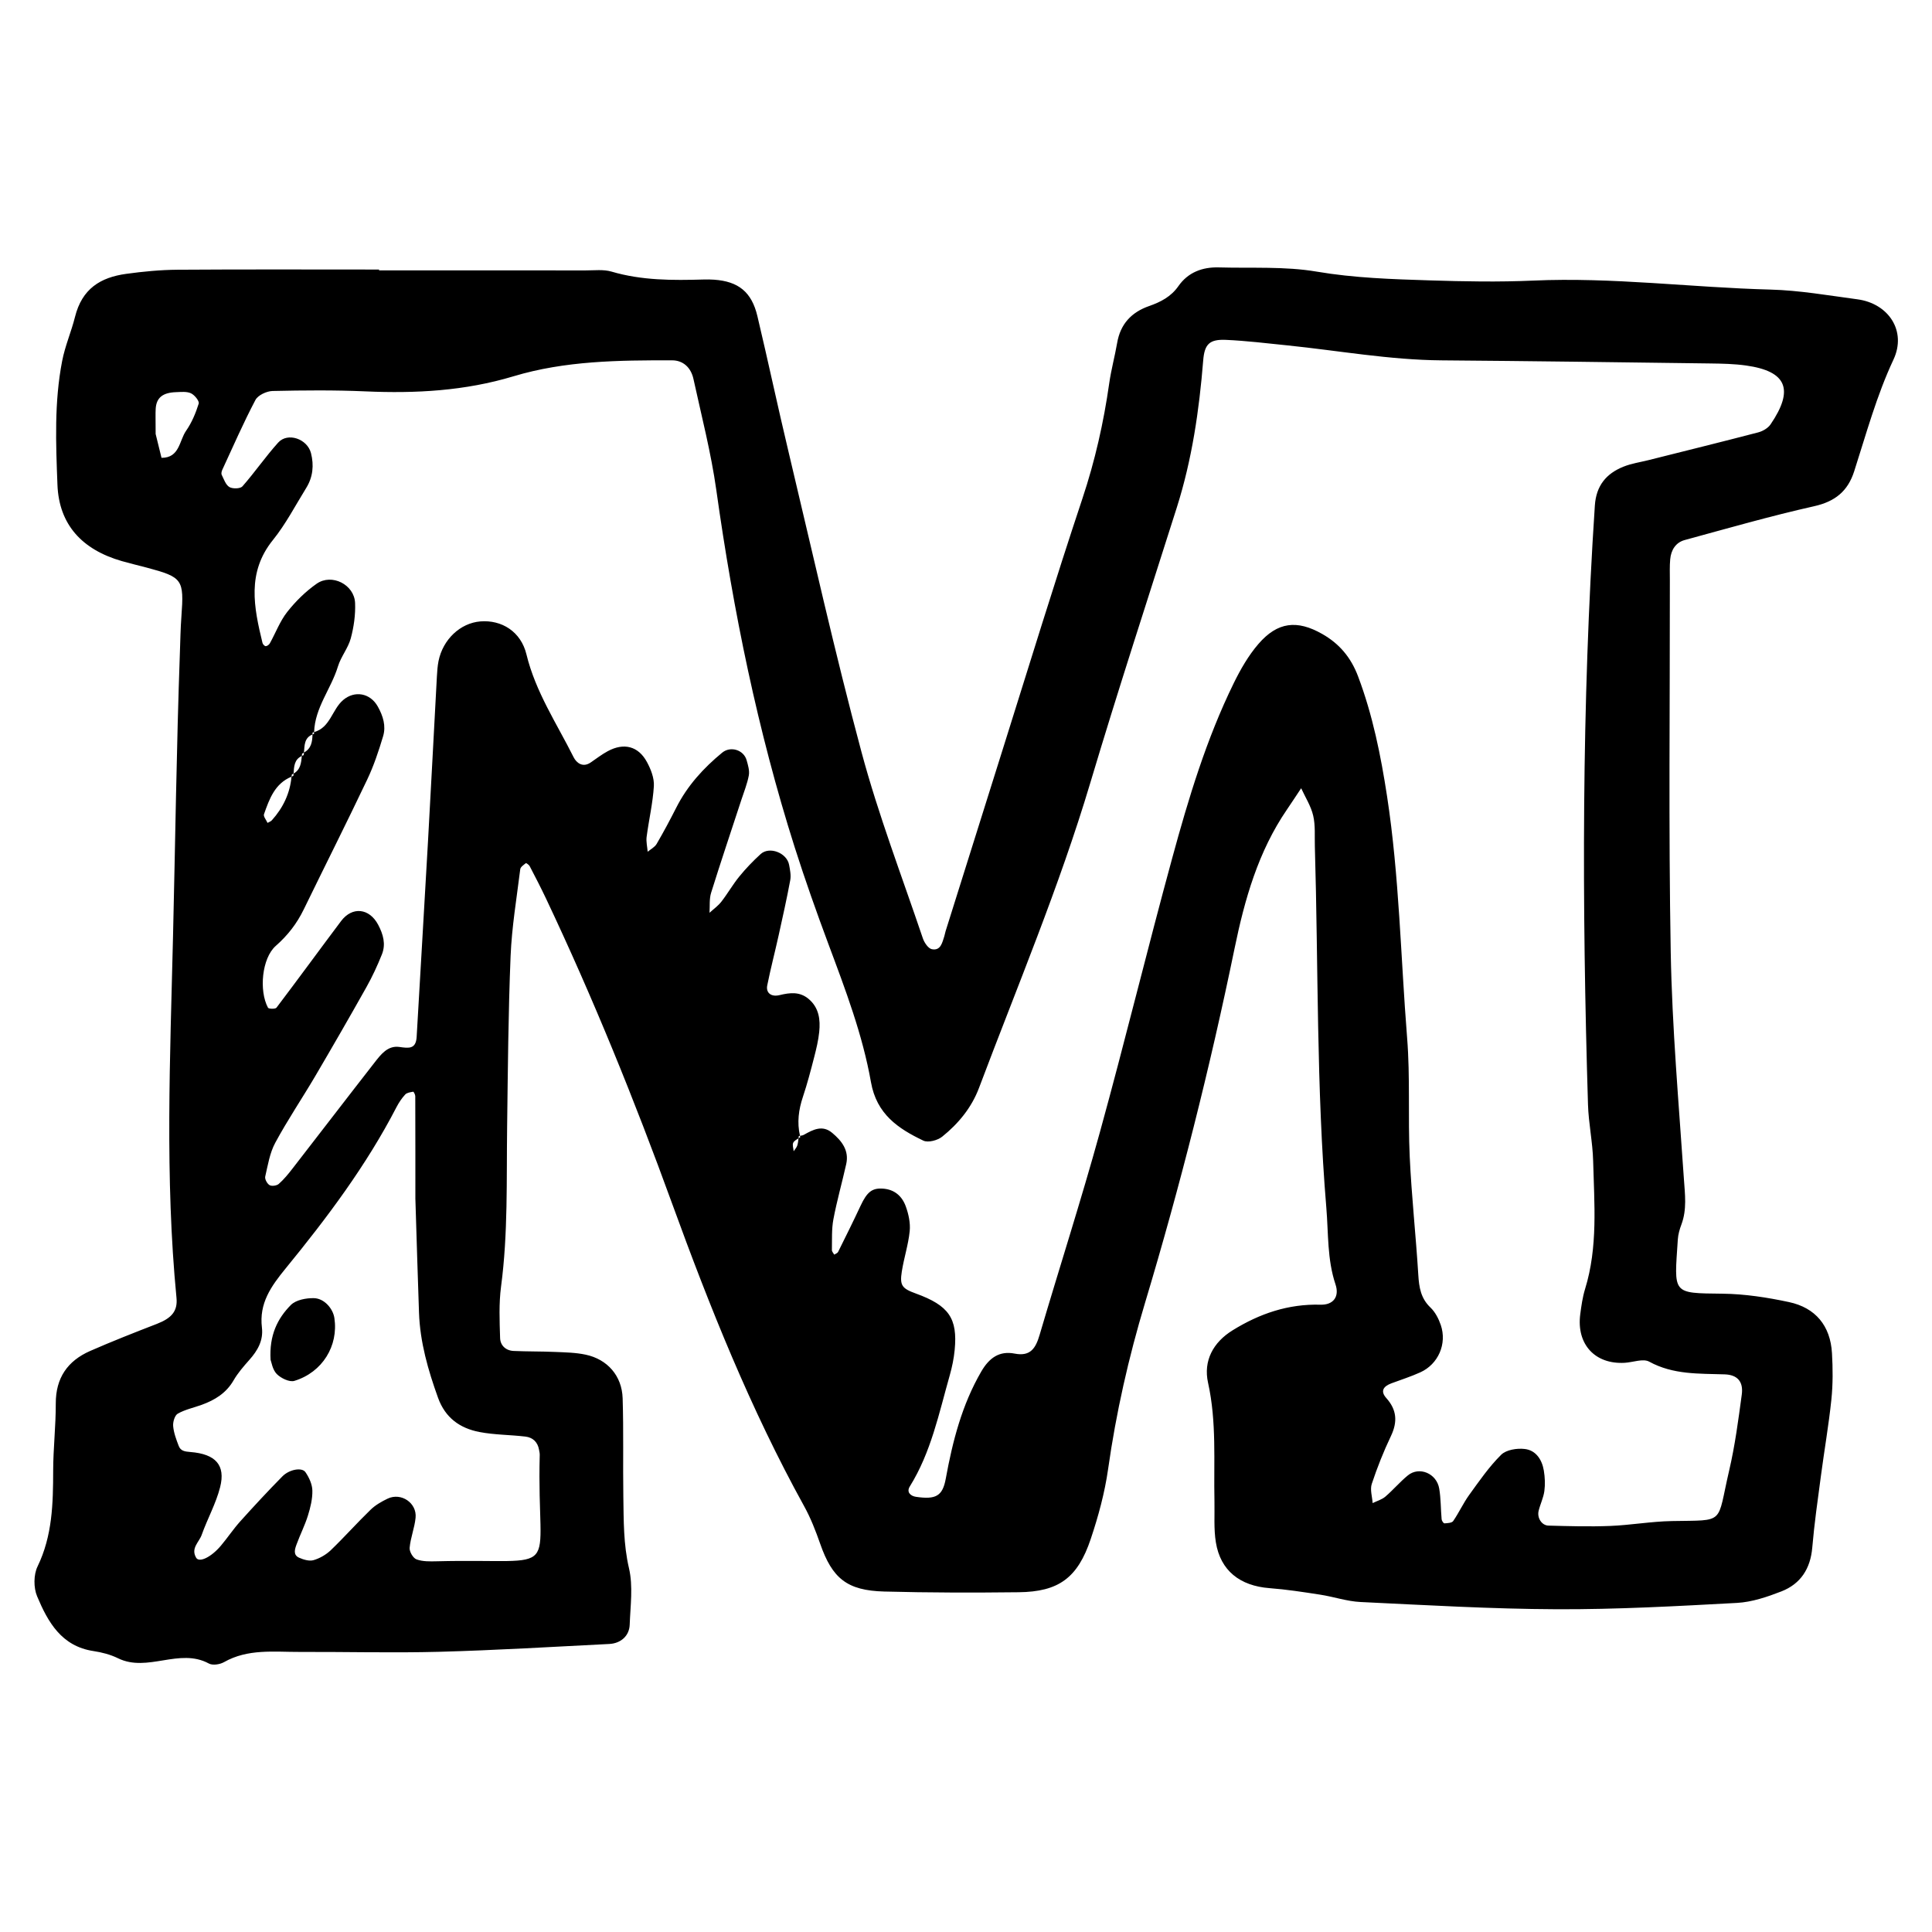 <?xml version="1.0" encoding="utf-8"?>
<!-- Generator: Adobe Illustrator 16.0.0, SVG Export Plug-In . SVG Version: 6.00 Build 0)  -->
<!DOCTYPE svg PUBLIC "-//W3C//DTD SVG 1.1//EN" "http://www.w3.org/Graphics/SVG/1.1/DTD/svg11.dtd">
<svg version="1.1" id="Layer_1" xmlns="http://www.w3.org/2000/svg" xmlns:xlink="http://www.w3.org/1999/xlink" x="0px" y="0px"
	 width="120px" height="120px" viewBox="0 0 120 120" style="enable-background:new 0 0 120 120;" xml:space="preserve">
<g id="medium">
	<g>
		<path style="fill-rule:evenodd;clip-rule:evenodd;" d="M115.361,18.59c-1.797-0.239-3.598-0.557-5.402-0.604
			c-4.914-0.127-9.805-0.779-14.734-0.558c-2.135,0.095-4.281,0.055-6.419-0.013c-2.346-0.074-4.683-0.147-7.023-0.544
			c-1.983-0.337-4.048-0.204-6.077-0.262c-1.02-0.029-1.912,0.302-2.512,1.16c-0.457,0.657-1.101,0.988-1.815,1.238
			c-1.104,0.384-1.79,1.119-1.991,2.294c-0.145,0.838-0.372,1.664-0.492,2.505c-0.346,2.436-0.883,4.812-1.664,7.157
			c-1.722,5.166-3.311,10.376-4.947,15.569c-1.189,3.768-2.37,7.538-3.553,11.307c-0.032,0.103-0.046,0.21-0.079,0.312
			c-0.13,0.397-0.222,0.912-0.772,0.805c-0.228-0.044-0.473-0.411-0.563-0.681c-1.298-3.844-2.756-7.646-3.807-11.557
			c-1.659-6.181-3.052-12.434-4.535-18.661c-0.669-2.803-1.267-5.622-1.933-8.424c-0.357-1.503-1.183-2.157-2.692-2.262
			c-0.214-0.015-0.429-0.017-0.642-0.011c-1.928,0.056-3.845,0.064-5.727-0.491c-0.498-0.146-1.063-0.073-1.598-0.074
			c-4.279-0.004-8.56-0.002-12.84-0.002v-0.052c-4.172,0-8.347-0.017-12.52,0.012c-1.062,0.008-2.131,0.111-3.186,0.256
			c-1.6,0.221-2.743,0.92-3.181,2.679c-0.226,0.91-0.614,1.786-0.798,2.74c-0.494,2.551-0.389,5.122-0.291,7.678
			c0.094,2.482,1.531,4.036,4.002,4.745c0.514,0.147,1.033,0.269,1.55,0.406c2.229,0.596,2.315,0.729,2.147,3.037
			c-0.056,0.746-0.066,1.496-0.094,2.244c-0.21,5.877-0.286,11.759-0.427,17.635c-0.178,7.473-0.51,14.969,0.216,22.441
			c0.08,0.824-0.307,1.26-1.215,1.613c-1.393,0.539-2.783,1.085-4.149,1.684c-1.401,0.615-2.14,1.676-2.134,3.266
			c0.004,1.389-0.158,2.777-0.162,4.168c-0.004,2.041-0.045,4.045-0.971,5.953c-0.248,0.511-0.25,1.318-0.027,1.85
			c0.67,1.596,1.512,3.103,3.5,3.402c0.521,0.078,1.056,0.217,1.525,0.447c1.839,0.902,3.808-0.67,5.645,0.328
			c0.233,0.127,0.68,0.059,0.934-0.084c1.49-0.848,3.111-0.631,4.703-0.637c2.891-0.01,5.781,0.068,8.668-0.008
			c3.522-0.096,7.043-0.307,10.562-0.486c0.727-0.037,1.244-0.508,1.27-1.194c0.043-1.173,0.217-2.396-0.044-3.511
			c-0.348-1.49-0.327-2.968-0.351-4.457c-0.031-2.033,0.021-4.067-0.043-6.098c-0.043-1.396-0.945-2.422-2.297-2.709
			c-0.621-0.133-1.271-0.143-1.911-0.17c-0.854-0.037-1.711-0.023-2.565-0.061c-0.487-0.022-0.824-0.346-0.838-0.799
			c-0.033-1.066-0.08-2.15,0.059-3.201c0.438-3.301,0.332-6.615,0.377-9.926c0.045-3.531,0.072-7.063,0.215-10.591
			c0.074-1.807,0.377-3.605,0.6-5.404c0.018-0.142,0.215-0.27,0.35-0.378c0.02-0.015,0.192,0.102,0.236,0.187
			c0.346,0.664,0.691,1.328,1.011,2.005c2.928,6.186,5.499,12.524,7.835,18.952c2.341,6.438,4.878,12.777,8.195,18.787
			c0.41,0.74,0.723,1.543,1.003,2.346c0.749,2.145,1.659,2.904,3.978,2.965c2.779,0.074,5.564,0.076,8.346,0.044
			c2.484-0.028,3.668-0.882,4.481-3.312c0.473-1.411,0.87-2.871,1.078-4.34c0.495-3.5,1.272-6.924,2.288-10.305
			c2.182-7.26,4.036-14.604,5.566-22.03c0.627-3.048,1.468-6.019,3.256-8.63c0.299-0.437,0.586-0.881,0.881-1.321
			c0.258,0.565,0.609,1.107,0.746,1.699c0.144,0.614,0.085,1.276,0.104,1.918c0.22,7.48,0.09,14.972,0.713,22.44
			c0.134,1.595,0.047,3.202,0.569,4.759c0.256,0.762-0.132,1.285-0.932,1.262c-2.004-0.055-3.785,0.555-5.457,1.59
			c-1.22,0.754-1.826,1.904-1.527,3.258c0.542,2.443,0.345,4.898,0.398,7.352c0.018,0.855-0.049,1.726,0.088,2.562
			c0.285,1.756,1.492,2.702,3.332,2.844c1.053,0.08,2.1,0.242,3.145,0.404c0.842,0.129,1.67,0.418,2.512,0.457
			c4.057,0.193,8.115,0.433,12.174,0.449c3.732,0.016,7.47-0.191,11.199-0.393c0.936-0.051,1.884-0.373,2.768-0.717
			c1.192-0.467,1.801-1.41,1.913-2.719c0.127-1.486,0.339-2.965,0.536-4.443c0.209-1.586,0.486-3.164,0.651-4.754
			c0.099-0.953,0.093-1.926,0.037-2.885c-0.098-1.698-1.025-2.818-2.673-3.168c-1.35-0.289-2.74-0.504-4.115-0.52
			c-3.188-0.037-3.008,0.043-2.787-3.363c0.02-0.314,0.111-0.637,0.223-0.934c0.352-0.938,0.22-1.877,0.154-2.846
			c-0.318-4.689-0.732-9.379-0.817-14.074c-0.138-7.703-0.048-15.409-0.054-23.113c0-0.428-0.018-0.858,0.021-1.283
			c0.051-0.572,0.336-1.044,0.901-1.198c2.672-0.728,5.337-1.494,8.036-2.1c1.304-0.291,2.094-0.932,2.49-2.167
			c0.752-2.334,1.389-4.695,2.441-6.941C118.439,20.561,117.302,18.847,115.361,18.59z M10.032,28.436
			c-0.17-0.69-0.339-1.378-0.365-1.483c0-0.931-0.015-1.245,0.003-1.557c0.039-0.689,0.427-1.011,1.268-1.039
			c0.311-0.01,0.662-0.052,0.925,0.072c0.224,0.104,0.528,0.482,0.479,0.64c-0.183,0.587-0.431,1.18-0.78,1.682
			C11.129,27.369,11.158,28.443,10.032,28.436z M32.637,89.229c0.453,0.055,0.76,0.337,0.842,0.812
			c0.018,0.105,0.047,0.213,0.045,0.317c-0.21,7.854,1.664,6.412-6.391,6.616c-0.424,0.01-0.879,0.023-1.264-0.119
			c-0.211-0.076-0.448-0.482-0.426-0.719c0.056-0.627,0.307-1.236,0.369-1.863c0.093-0.924-0.9-1.59-1.738-1.189
			c-0.377,0.182-0.76,0.4-1.057,0.689c-0.843,0.816-1.623,1.697-2.469,2.51c-0.293,0.281-0.687,0.508-1.074,0.621
			c-0.265,0.077-0.621-0.031-0.896-0.152c-0.391-0.172-0.264-0.539-0.157-0.83c0.22-0.602,0.515-1.178,0.704-1.787
			c0.157-0.502,0.289-1.041,0.276-1.559c-0.009-0.387-0.204-0.811-0.431-1.139c-0.216-0.311-0.998-0.174-1.43,0.263
			c-0.897,0.909-1.766,1.849-2.621,2.798c-0.428,0.477-0.783,1.014-1.196,1.504c-0.615,0.73-1.353,1.074-1.54,0.752
			c-0.348-0.592,0.184-0.967,0.344-1.42c0.354-0.998,0.888-1.947,1.146-2.967c0.345-1.363-0.275-2.055-1.847-2.18
			c-0.355-0.028-0.607-0.066-0.727-0.381c-0.152-0.396-0.308-0.811-0.344-1.228c-0.023-0.257,0.098-0.667,0.287-0.774
			c0.453-0.256,0.986-0.367,1.483-0.547c0.819-0.297,1.524-0.727,1.983-1.521c0.264-0.457,0.621-0.867,0.975-1.266
			c0.516-0.579,0.881-1.203,0.785-2.012c-0.18-1.504,0.553-2.547,1.482-3.684c2.566-3.137,5.004-6.385,6.877-10.008
			c0.146-0.281,0.328-0.555,0.542-0.785c0.107-0.115,0.323-0.142,0.497-0.173c0.025-0.005,0.127,0.179,0.127,0.276
			c0.008,2.348,0.006,4.697,0.006,6.354c0.089,2.827,0.15,4.964,0.226,7.099c0.065,1.832,0.563,3.563,1.181,5.279
			c0.451,1.253,1.363,1.896,2.574,2.129C30.717,89.125,31.688,89.115,32.637,89.229z M109.974,26.357
			c-0.159,0.235-0.483,0.424-0.768,0.499c-2.269,0.593-4.546,1.153-6.821,1.725c-0.518,0.129-1.059,0.207-1.549,0.405
			c-1.072,0.43-1.695,1.181-1.777,2.414c-0.822,12.394-0.803,24.796-0.426,37.201c0.035,1.172,0.29,2.336,0.32,3.508
			c0.067,2.662,0.305,5.342-0.502,7.955c-0.156,0.508-0.231,1.045-0.3,1.574c-0.239,1.86,0.919,3.115,2.764,3.008
			c0.513-0.029,1.14-0.279,1.518-0.072c1.495,0.82,3.093,0.736,4.692,0.79c0.783,0.026,1.168,0.446,1.06,1.252
			c-0.214,1.584-0.422,3.177-0.786,4.731c-0.789,3.369-0.184,3.064-3.562,3.129c-1.277,0.023-2.549,0.252-3.828,0.303
			c-1.275,0.051-2.556,0.014-3.834-0.021c-0.42-0.013-0.714-0.485-0.608-0.919c0.101-0.414,0.3-0.811,0.356-1.227
			s0.036-0.857-0.033-1.273c-0.112-0.676-0.491-1.26-1.185-1.34c-0.479-0.058-1.15,0.049-1.463,0.357
			c-0.751,0.743-1.363,1.633-1.987,2.495c-0.37,0.513-0.636,1.103-0.995,1.624c-0.083,0.121-0.356,0.131-0.544,0.143
			c-0.056,0.002-0.166-0.158-0.174-0.252c-0.058-0.636-0.043-1.283-0.15-1.908c-0.16-0.947-1.244-1.396-1.949-0.817
			c-0.494,0.404-0.91,0.901-1.396,1.317c-0.219,0.186-0.523,0.271-0.79,0.401c-0.026-0.399-0.171-0.84-0.054-1.192
			c0.336-1.012,0.732-2.012,1.191-2.974c0.418-0.88,0.367-1.626-0.287-2.356c-0.395-0.44-0.17-0.735,0.311-0.915
			c0.6-0.224,1.215-0.419,1.797-0.683c1.117-0.504,1.673-1.771,1.274-2.941c-0.134-0.393-0.346-0.804-0.64-1.084
			c-0.6-0.572-0.709-1.25-0.756-2.027c-0.15-2.449-0.42-4.895-0.533-7.346c-0.114-2.457,0.035-4.932-0.162-7.381
			c-0.399-5.001-0.484-10.031-1.245-15c-0.388-2.532-0.892-5.043-1.804-7.458c-0.439-1.162-1.155-2.02-2.224-2.626
			c-1.56-0.886-2.774-0.758-3.967,0.626c-0.618,0.717-1.108,1.573-1.528,2.429c-1.701,3.468-2.811,7.157-3.822,10.866
			c-1.547,5.663-2.932,11.37-4.493,17.028c-1.163,4.219-2.507,8.387-3.743,12.586c-0.24,0.816-0.562,1.355-1.544,1.164
			c-0.972-0.191-1.595,0.281-2.079,1.111c-1.203,2.07-1.781,4.332-2.206,6.656c-0.197,1.078-0.612,1.312-1.853,1.127
			c-0.322-0.047-0.605-0.283-0.381-0.643c1.323-2.127,1.812-4.549,2.482-6.906c0.145-0.512,0.254-1.041,0.305-1.57
			c0.191-1.975-0.363-2.764-2.411-3.508c-0.86-0.312-1.009-0.498-0.872-1.367c0.132-0.842,0.406-1.666,0.49-2.509
			c0.051-0.503-0.07-1.06-0.246-1.542c-0.229-0.629-0.697-1.052-1.432-1.098c-0.652-0.041-0.969,0.201-1.373,1.064
			c-0.451,0.965-0.925,1.918-1.398,2.871c-0.039,0.076-0.157,0.111-0.239,0.166c-0.05-0.094-0.146-0.189-0.144-0.283
			c0.014-0.637-0.025-1.289,0.092-1.91c0.217-1.152,0.541-2.285,0.797-3.432c0.189-0.846-0.274-1.436-0.866-1.934
			c-0.611-0.518-1.193-0.205-1.767,0.117c-0.069,0.039-0.154,0.049-0.238,0.062c0.007,0.03,0.007,0.06,0.015,0.09
			c-0.032,0.023-0.07,0.045-0.106,0.066c-0.017,0.15-0.033,0.3-0.076,0.441c-0.041,0.131-0.148,0.242-0.226,0.361
			c-0.015-0.18-0.094-0.391-0.026-0.529c0.056-0.116,0.196-0.192,0.328-0.273c0.006-0.048,0.011-0.097,0.018-0.145
			c0.023-0.005,0.048-0.009,0.073-0.012c-0.192-0.825-0.086-1.623,0.183-2.426c0.271-0.809,0.486-1.637,0.699-2.463
			c0.132-0.514,0.258-1.035,0.312-1.562c0.078-0.764-0.012-1.504-0.655-2.047c-0.55-0.465-1.15-0.4-1.81-0.24
			c-0.535,0.129-0.854-0.156-0.764-0.602c0.209-1.042,0.479-2.071,0.708-3.107c0.253-1.142,0.508-2.284,0.722-3.434
			c0.056-0.302-0.014-0.635-0.071-0.946c-0.137-0.751-1.226-1.171-1.772-0.669c-0.471,0.431-0.918,0.895-1.32,1.389
			c-0.404,0.495-0.723,1.06-1.116,1.565c-0.204,0.263-0.488,0.462-0.736,0.69c0.028-0.413-0.022-0.851,0.097-1.236
			c0.604-1.935,1.252-3.855,1.882-5.781c0.165-0.505,0.368-1.003,0.463-1.52c0.053-0.293-0.05-0.628-0.134-0.93
			c-0.178-0.654-1.002-0.905-1.521-0.479c-1.167,0.96-2.166,2.058-2.854,3.42c-0.387,0.762-0.789,1.516-1.219,2.252
			c-0.118,0.2-0.366,0.324-0.555,0.483c-0.024-0.309-0.104-0.625-0.065-0.925c0.138-1.054,0.386-2.098,0.45-3.154
			c0.029-0.492-0.187-1.047-0.432-1.497c-0.535-0.986-1.43-1.21-2.428-0.673c-0.375,0.201-0.715,0.467-1.067,0.706
			c-0.491,0.335-0.882,0.023-1.058-0.329c-1.047-2.093-2.363-4.053-2.929-6.385c-0.345-1.424-1.542-2.155-2.86-2.05
			c-1.247,0.1-2.329,1.116-2.602,2.463c-0.062,0.313-0.082,0.636-0.101,0.956c-0.187,3.41-0.359,6.822-0.552,10.232
			c-0.228,4.051-0.473,8.102-0.705,12.153c-0.045,0.771-0.484,0.711-1.074,0.627c-0.726-0.102-1.154,0.473-1.545,0.974
			c-1.709,2.19-3.396,4.396-5.099,6.589c-0.259,0.334-0.532,0.668-0.847,0.945c-0.126,0.111-0.434,0.154-0.569,0.076
			c-0.15-0.086-0.308-0.375-0.272-0.531c0.164-0.713,0.283-1.473,0.625-2.104c0.76-1.408,1.658-2.738,2.471-4.117
			c1.082-1.842,2.149-3.691,3.195-5.555c0.365-0.65,0.68-1.334,0.957-2.026c0.254-0.635,0.082-1.246-0.232-1.84
			c-0.545-1.031-1.609-1.157-2.307-0.226c-1.343,1.788-2.66,3.596-4.01,5.377c-0.068,0.09-0.484,0.08-0.526,0.002
			c-0.571-1.064-0.378-3.083,0.482-3.841c0.743-0.653,1.309-1.384,1.736-2.261c1.309-2.689,2.656-5.361,3.94-8.062
			c0.412-0.863,0.717-1.783,0.992-2.702c0.189-0.635-0.002-1.255-0.33-1.841c-0.475-0.85-1.443-1.007-2.15-0.407
			c-0.692,0.586-0.798,1.713-1.804,1.991c-0.001,0.037-0.009,0.072-0.009,0.109c-0.036,0.011-0.061,0.027-0.093,0.04
			c-0.01,0.457-0.08,0.883-0.529,1.121c-0.004,0.055-0.009,0.109-0.018,0.163c-0.044,0.014-0.077,0.034-0.115,0.051
			c-0.041,0.429-0.082,0.856-0.514,1.094c-0.003,0.047-0.006,0.094-0.011,0.14c-0.042,0.015-0.076,0.036-0.116,0.053
			c-0.095,1.038-0.524,1.932-1.22,2.707c-0.066,0.075-0.179,0.11-0.27,0.164c-0.08-0.181-0.268-0.4-0.221-0.536
			c0.333-0.951,0.678-1.911,1.71-2.334c0.004-0.046,0.018-0.089,0.021-0.136c0.041-0.017,0.071-0.038,0.106-0.057
			c0.03-0.435,0.041-0.878,0.514-1.094c0.004-0.046,0.009-0.093,0.014-0.14c0.051-0.019,0.076-0.051,0.119-0.074
			c0.038-0.441,0.013-0.911,0.529-1.121c0.001-0.039,0.004-0.076,0.005-0.115c0.036-0.007,0.062-0.024,0.097-0.033
			c0.044-1.516,1.058-2.69,1.479-4.077c0.184-0.606,0.633-1.136,0.797-1.744c0.19-0.707,0.298-1.466,0.268-2.195
			c-0.045-1.143-1.445-1.855-2.384-1.201c-0.687,0.479-1.309,1.095-1.829,1.752c-0.454,0.578-0.72,1.301-1.082,1.954
			c-0.047,0.084-0.167,0.173-0.256,0.175c-0.067,0.001-0.182-0.12-0.201-0.205c-0.533-2.201-0.984-4.364,0.646-6.385
			c0.8-0.991,1.396-2.148,2.071-3.238c0.416-0.672,0.489-1.404,0.296-2.163c-0.228-0.887-1.447-1.31-2.038-0.654
			c-0.782,0.868-1.448,1.84-2.22,2.719c-0.131,0.15-0.608,0.162-0.809,0.043c-0.23-0.137-0.342-0.486-0.477-0.757
			c-0.04-0.079-0.008-0.218,0.033-0.31c0.673-1.454,1.314-2.925,2.06-4.341c0.157-0.299,0.696-0.55,1.064-0.559
			c1.925-0.043,3.854-0.061,5.775,0.024c3.116,0.137,6.173-0.027,9.193-0.938c3.204-0.965,6.534-0.998,9.853-0.99
			c0.658,0.001,1.164,0.423,1.324,1.166c0.5,2.292,1.092,4.576,1.418,6.895c1.055,7.521,2.567,14.937,4.867,22.18
			c0.645,2.029,1.358,4.038,2.102,6.034c1.047,2.805,2.117,5.615,2.637,8.562c0.352,1.988,1.688,2.881,3.254,3.629
			c0.293,0.139,0.881-0.016,1.166-0.244c1.006-0.807,1.826-1.802,2.287-3.023c2.371-6.295,4.988-12.498,6.916-18.958
			c1.711-5.729,3.569-11.414,5.377-17.113c0.941-2.972,1.386-6.027,1.635-9.122c0.082-1.013,0.389-1.323,1.419-1.277
			c1.275,0.058,2.546,0.213,3.818,0.343c3.183,0.327,6.341,0.903,9.557,0.929c5.563,0.043,11.128,0.12,16.692,0.193
			c0.747,0.01,1.5,0.024,2.237,0.128C110.979,23.057,111.447,24.192,109.974,26.357z M19.5,80.631
			c-0.484-0.012-1.121,0.109-1.434,0.424c-0.831,0.838-1.349,1.883-1.26,3.402c0.055,0.141,0.117,0.613,0.384,0.885
			c0.259,0.262,0.791,0.52,1.096,0.426c1.744-0.533,2.743-2.178,2.483-3.905C20.682,81.279,20.141,80.646,19.5,80.631z"/>
	</g>
</g>
</svg>
